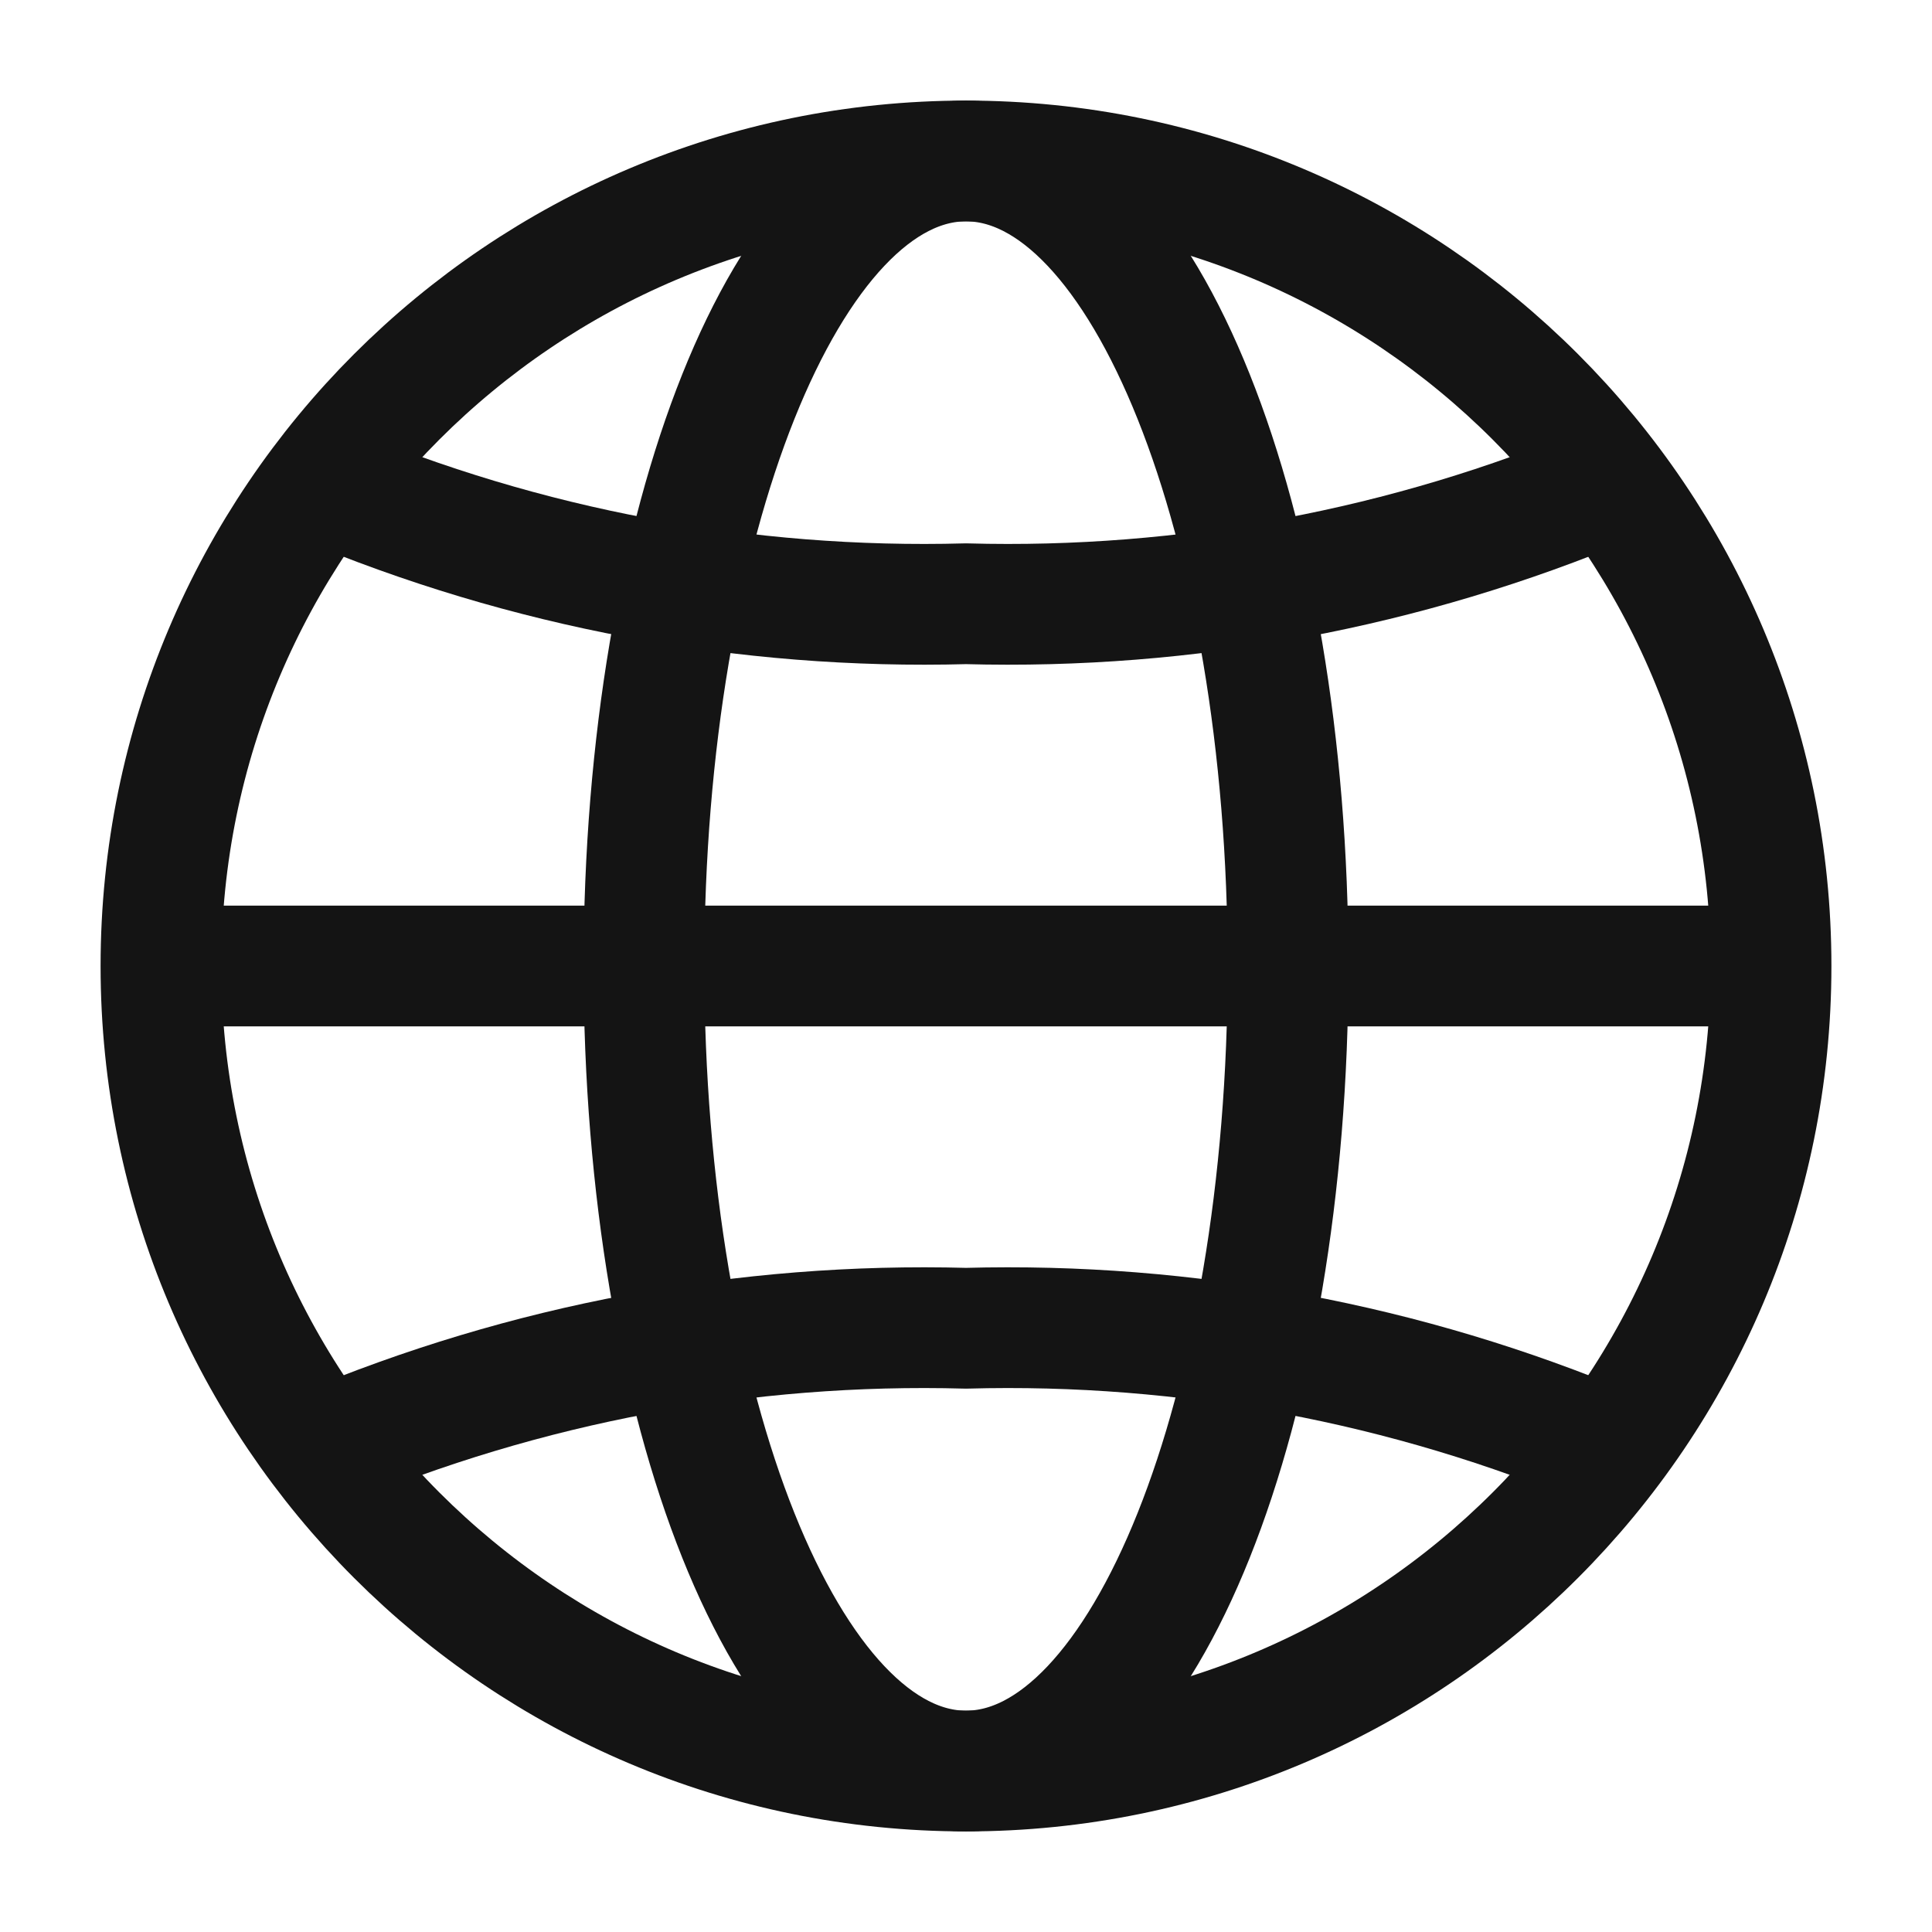 <svg width="16" height="16" viewBox="0 0 16 16" fill="none" xmlns="http://www.w3.org/2000/svg">
<g clip-path="url(#clip0_1773_519)">
<path d="M8 14.667C11.682 14.667 14.667 11.682 14.667 8C14.667 4.318 11.682 1.333 8 1.333C4.318 1.333 1.333 4.318 1.333 8C1.333 11.682 4.318 14.667 8 14.667Z" stroke="#141414"/>
<path d="M8 14.667C9.473 14.667 10.667 11.682 10.667 8C10.667 4.318 9.473 1.333 8 1.333C6.527 1.333 5.333 4.318 5.333 8C5.333 11.682 6.527 14.667 8 14.667Z" stroke="#141414"/>
<path d="M1.333 8H14.667" stroke="#141414"/>
<path d="M13.333 12C11.647 11.291 9.829 10.95 8 11C6.171 10.95 4.353 11.291 2.667 12" stroke="#141414"/>
<path d="M2.667 4C4.353 4.709 6.171 5.05 8 5C9.829 5.05 11.647 4.709 13.333 4" stroke="#141414"/>
</g>
<defs>
<clipPath id="clip0_1773_519">
<rect width="16" height="16" fill="white"/>
</clipPath>
</defs>
</svg>
